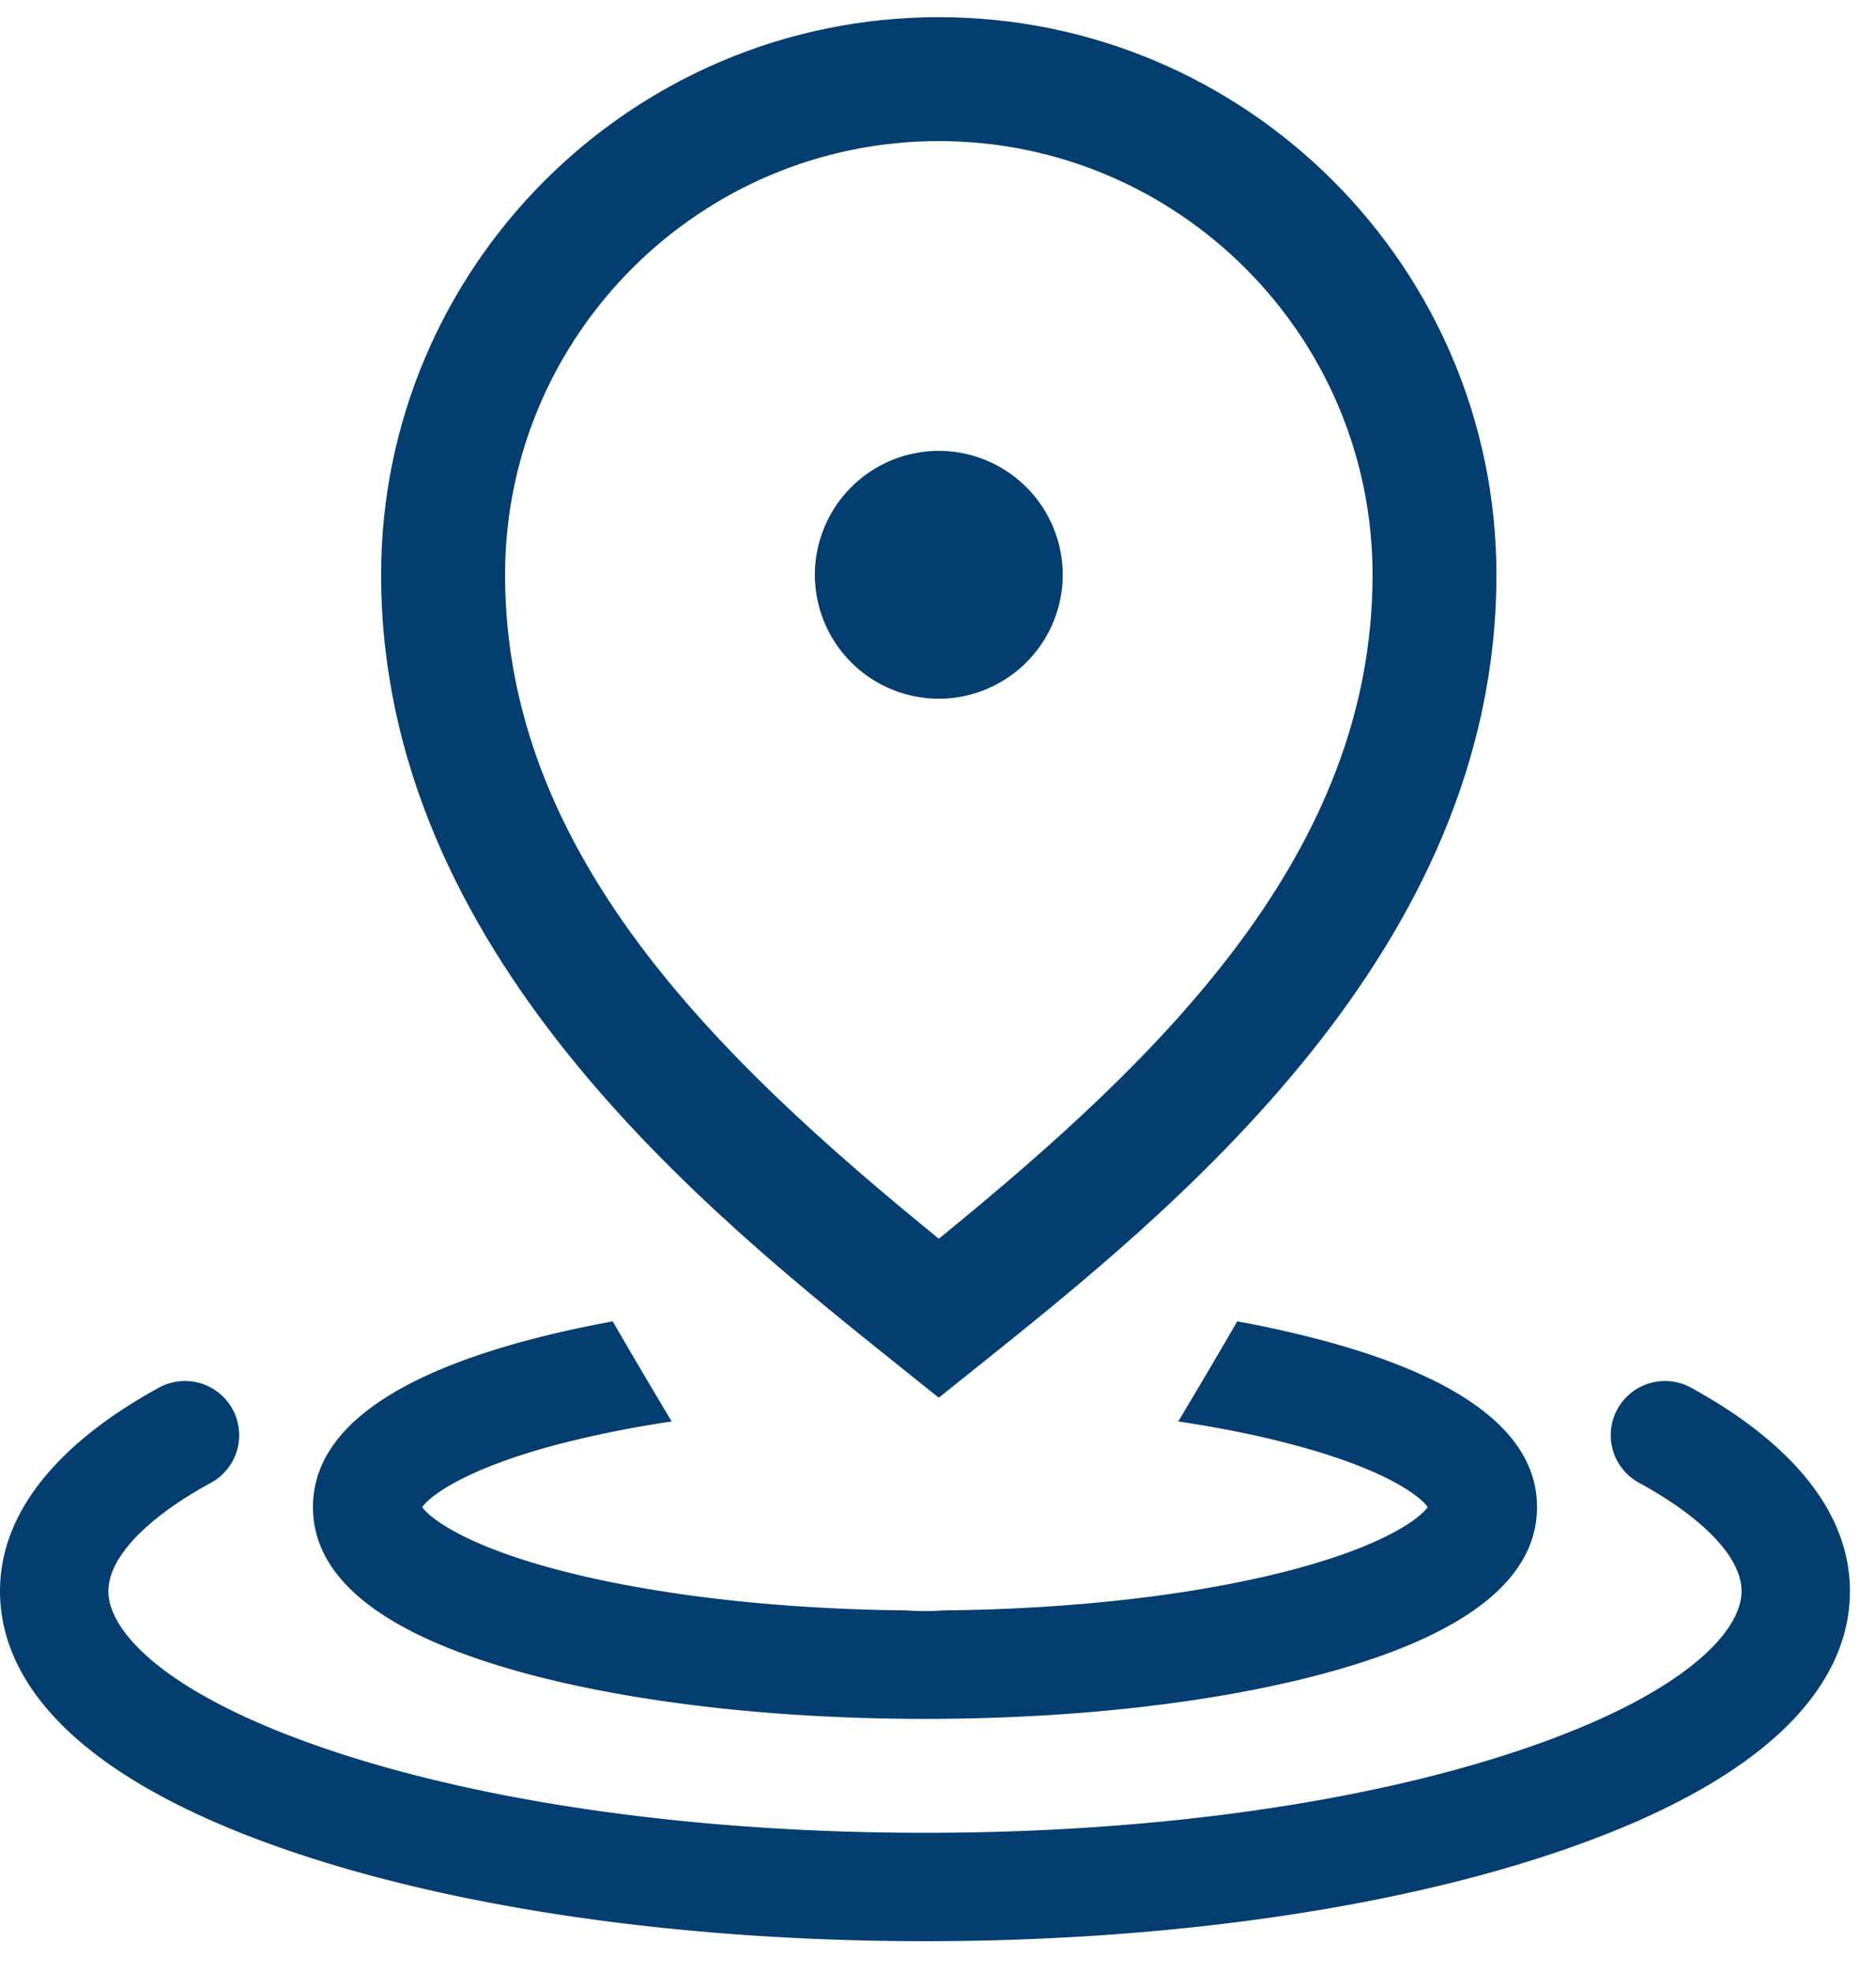 <svg width="39" height="41" fill="none" xmlns="http://www.w3.org/2000/svg"><path d="M19.516.357c-6.392 0-11.593 5.2-11.593 11.593 0 7.832 6.753 13.235 10.788 16.463l.805.644.805-.644c4.035-3.228 10.788-8.63 10.788-16.463 0-6.393-5.2-11.593-11.593-11.593zm0 25.395C14.84 21.946 10.5 17.706 10.5 11.95c0-4.972 4.045-9.017 9.017-9.017 4.972 0 9.017 4.045 9.017 9.017 0 5.756-4.341 9.996-9.017 13.802z" fill="#043E70"/><path d="M19.516 9.373a2.58 2.58 0 00-2.576 2.577 2.58 2.58 0 002.576 2.576 2.58 2.58 0 002.577-2.576 2.58 2.58 0 00-2.577-2.577zm15.662 19.489a1.127 1.127 0 10-1.085 1.975c1.342.737 2.112 1.555 2.112 2.243 0 .84-1.192 2.145-4.538 3.282-3.305 1.123-7.723 1.741-12.438 1.741-4.715 0-9.132-.618-12.438-1.741-3.346-1.137-4.538-2.441-4.538-3.282 0-.688.77-1.506 2.112-2.243a1.127 1.127 0 10-1.085-1.975C1.784 29.684 0 31.083 0 33.08c0 1.53 1.052 3.712 6.066 5.415 3.533 1.2 8.208 1.861 13.163 1.861 4.956 0 9.63-.66 13.163-1.86 5.014-1.704 6.066-3.886 6.066-5.416 0-1.997-1.783-3.396-3.28-4.218z" fill="#043E70"/><path d="M10.723 34.733c2.287.646 5.308 1.002 8.506 1.002 3.198 0 6.22-.356 8.507-1.002 2.798-.79 4.217-1.935 4.217-3.401 0-1.466-1.42-2.61-4.217-3.4a22 22 0 00-2.015-.461c-.39.674-.8 1.367-1.226 2.08.795.12 1.541.266 2.219.44 2.06.524 2.812 1.114 2.966 1.341-.155.227-.907.818-2.966 1.342-1.95.496-4.457.78-7.098.805a5.273 5.273 0 01-.773 0c-2.642-.025-5.15-.309-7.099-.805-2.059-.524-2.811-1.115-2.966-1.342.155-.227.907-.817 2.966-1.342a22.704 22.704 0 012.22-.438c-.428-.714-.836-1.408-1.226-2.081-.719.131-1.394.285-2.015.46-2.799.79-4.217 1.935-4.217 3.401 0 1.466 1.418 2.61 4.217 3.4z" fill="#043E70"/></svg>